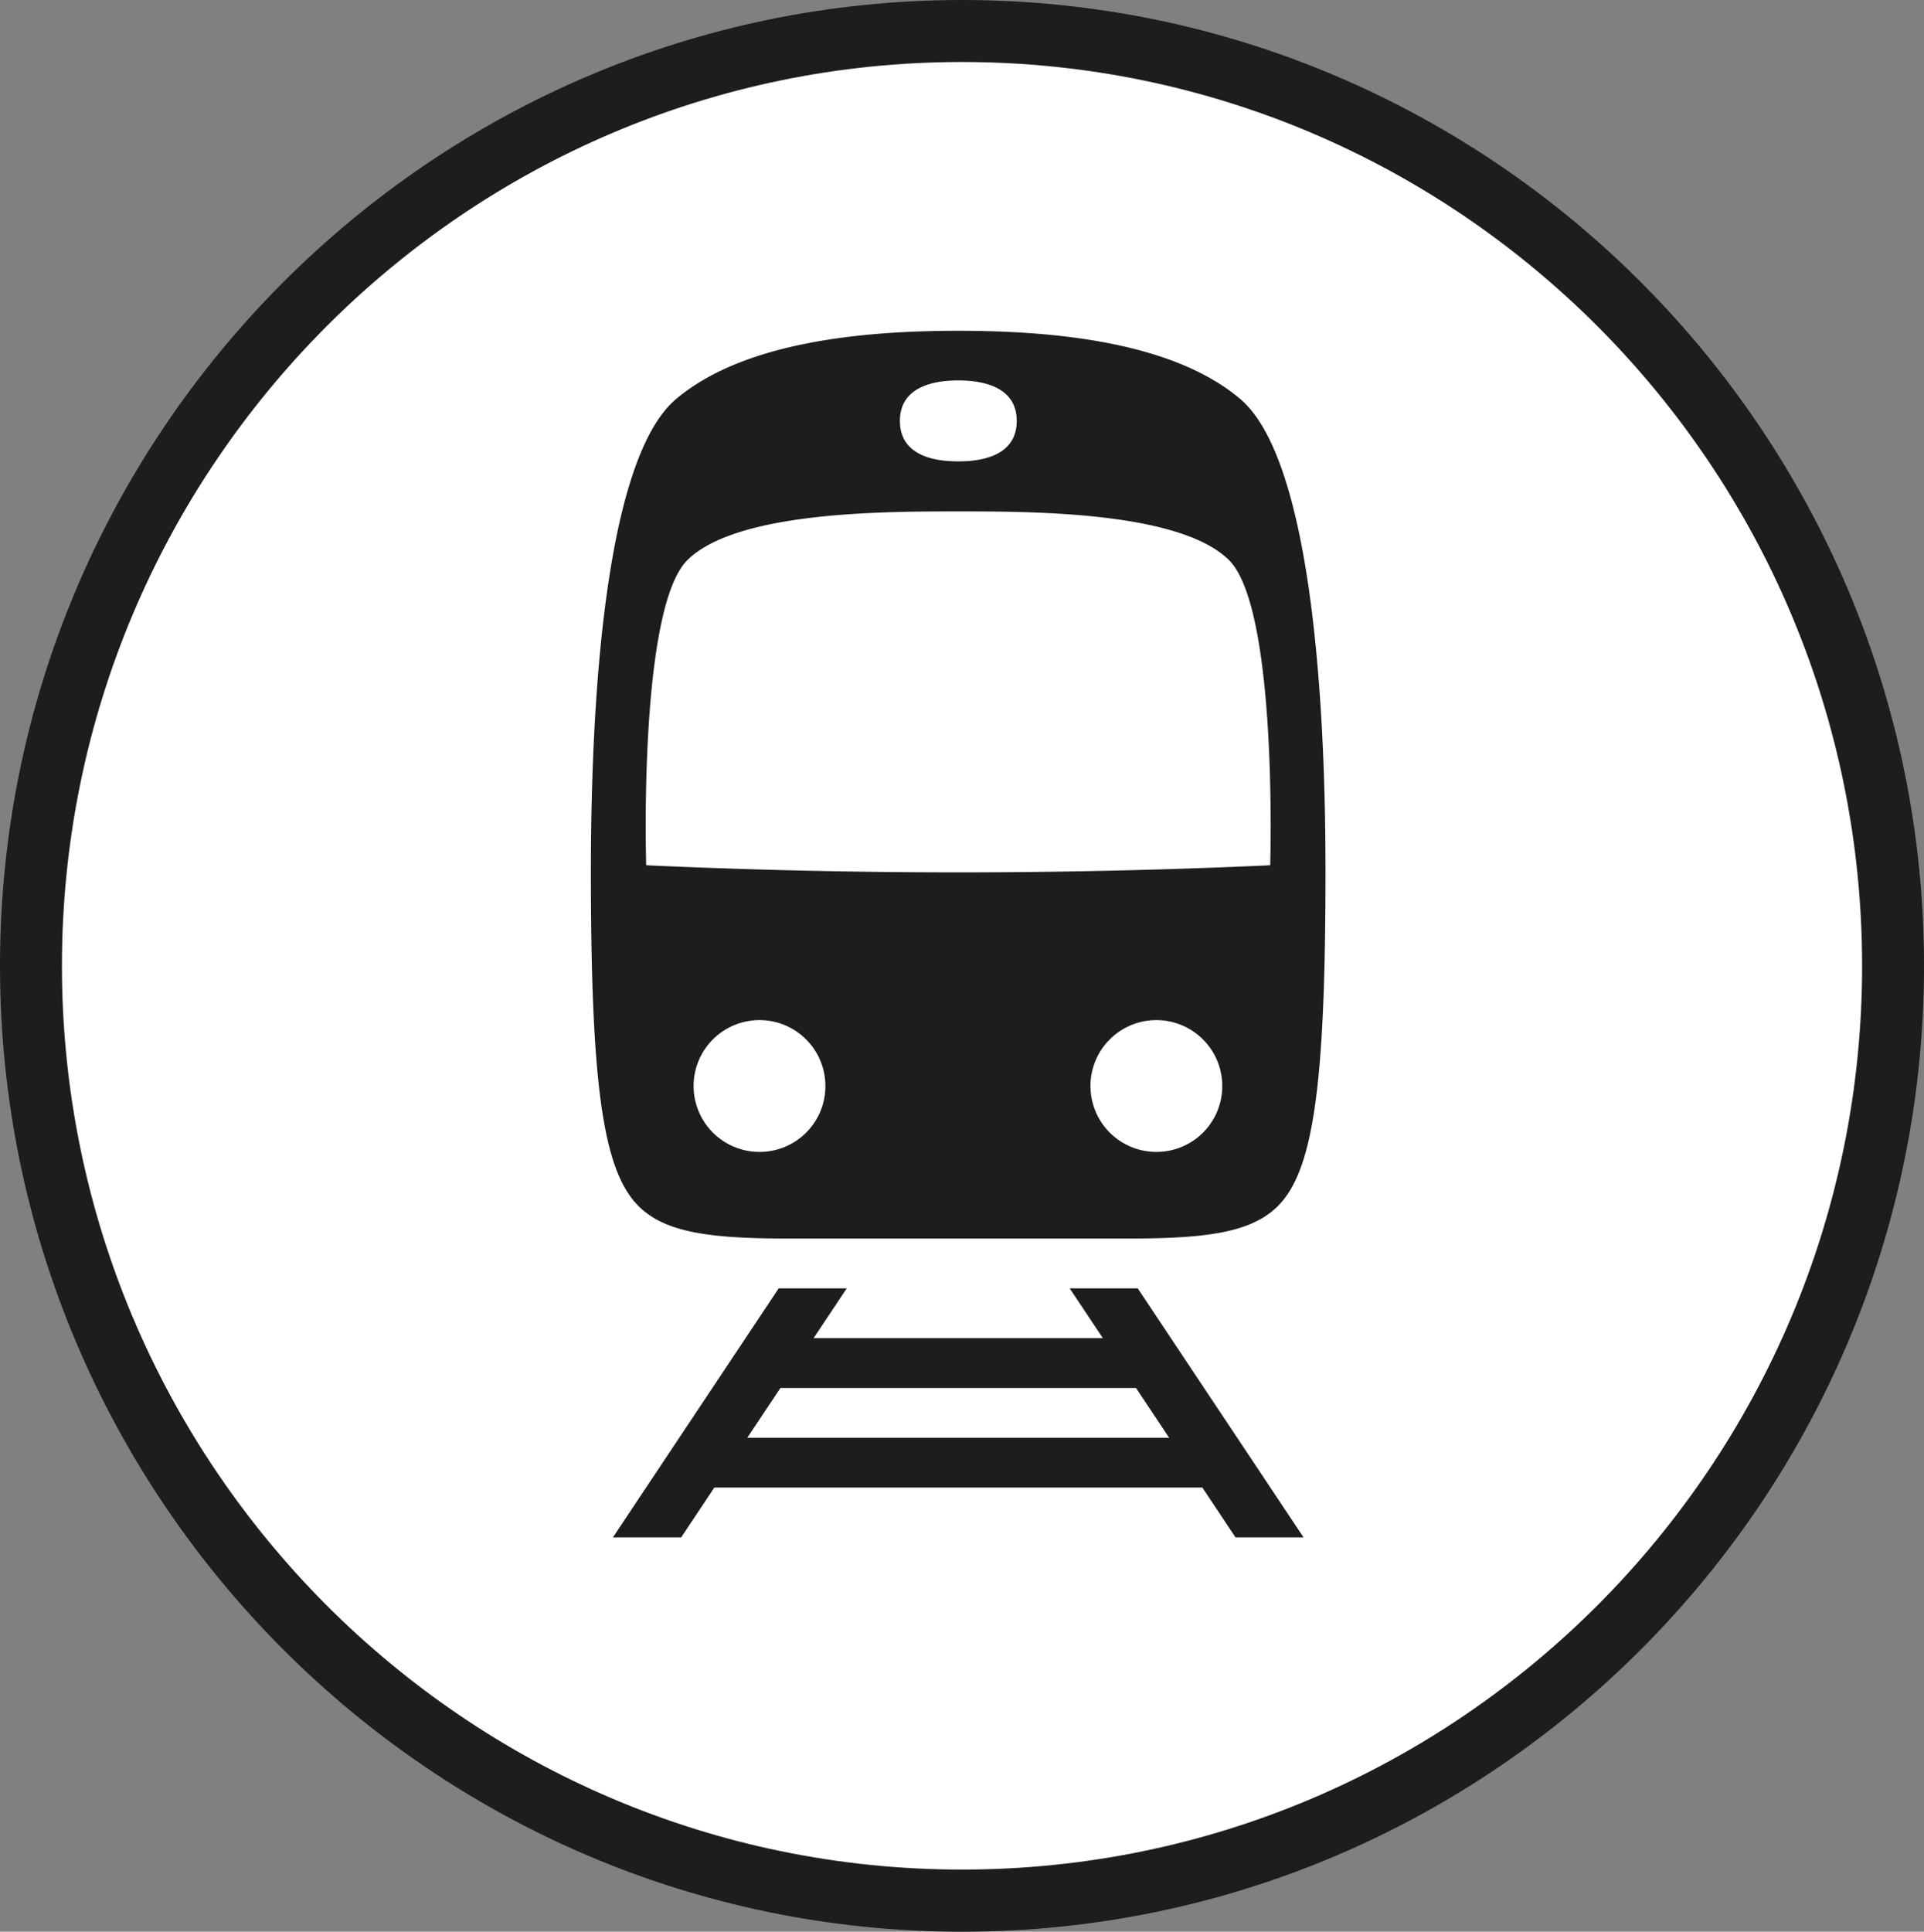 <svg id="grafik" xmlns="http://www.w3.org/2000/svg" viewBox="0 0 394.48 396"><rect x="0" y="0" width="394.48" height="396" fill="#808080" stroke="none"/><defs><style>.cls-1{fill:#fff;}.cls-2{fill:#1d1d1b;}</style></defs><ellipse class="cls-1" cx="196.41" cy="199.21" rx="190.29" ry="193.05"/><path class="cls-2" d="M297.25,226.92c-108.72,0-197.25,88.84-197.25,198s88.53,198,197.25,198,197.23-88.8,197.23-198-88.51-198-197.23-198m0,383.26c-101.76,0-184.55-83.1-184.55-185.27s82.79-185.28,184.55-185.28,184.54,83.09,184.54,185.28S399,610.18,297.25,610.18" transform="translate(-100 -226.92)"/><path class="cls-2" d="M353.32,542.09h13.95l-34-51.06H319.32l6.8,10.21H266.81l6.8-10.21H259.66l-34,51.06h14l6.8-10.22H346.52ZM253.21,521.67l6.8-10.21h72.91l6.8,10.21Z" transform="translate(-100 -226.92)"/><path class="cls-2" d="M354.31,308.73c-13.82-11.73-38.14-14-57.85-14s-44,2.3-57.85,14-17.46,57.36-17.46,96.8,2,57.61,7.73,66.14c5.08,7.59,14.56,9.15,32.7,9.15h69.76c18.14,0,27.62-1.56,32.7-9.15,5.72-8.53,7.73-26.7,7.73-66.14s-3.65-85.06-17.46-96.8m-57.85-3.82c3.42,0,12,.52,12,8.3s-8.53,8.29-12,8.29-11.95-.52-11.95-8.29,8.54-8.3,11.95-8.3M255.77,463.06a13.51,13.51,0,1,1,13.46-13.5,13.48,13.48,0,0,1-13.46,13.5m81.38,0a13.51,13.51,0,1,1,13.45-13.5,13.48,13.48,0,0,1-13.45,13.5M232.49,404.3s-1.64-52.66,8.49-62.6,40.26-9.94,55.48-9.94,45.35,0,55.48,9.94,8.49,62.6,8.49,62.6q-63.93,2.91-127.94,0" transform="translate(-100 -226.92)"/></svg>